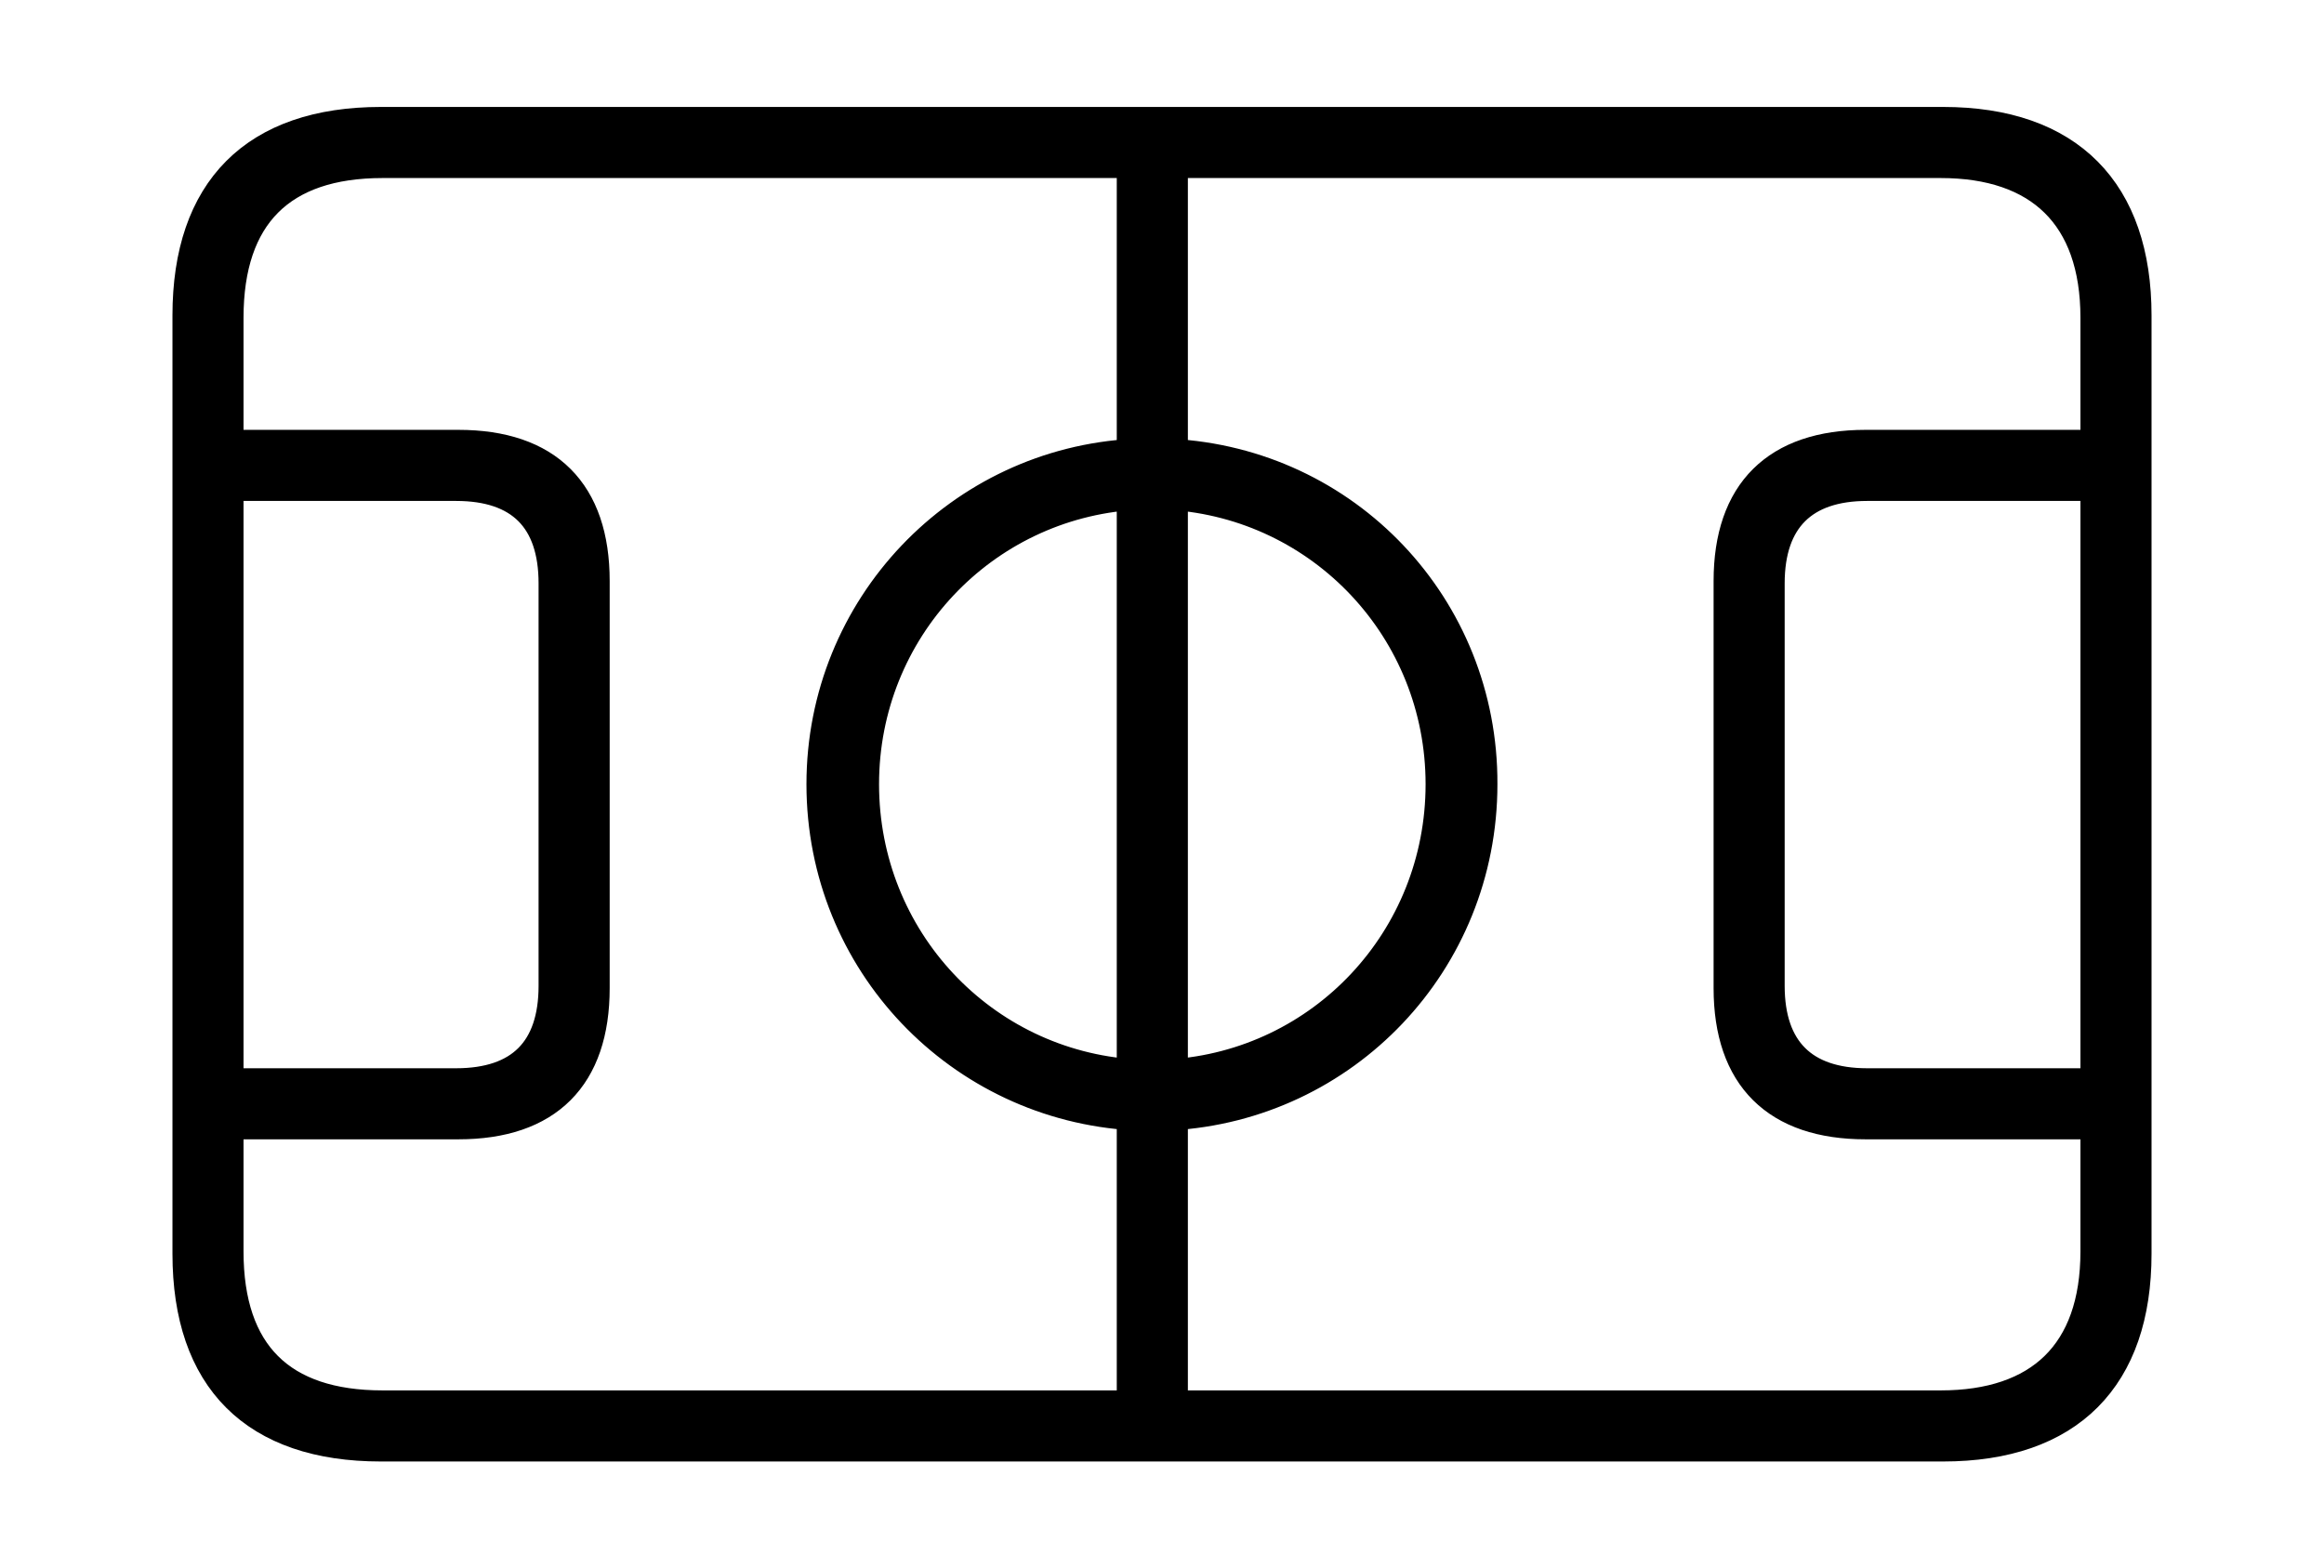 <svg width='67.096px' height='45.289px' direction='ltr' xmlns='http://www.w3.org/2000/svg' version='1.1'>
<g fill-rule='nonzero' transform='scale(1,-1) translate(0,-45.289)'>
<path fill='black' stroke='black' fill-opacity='1.0' stroke-width='1.0' d='
    M 11.0,3.588
    L 56.096,3.588
    C 59.705,3.588 61.617,5.543 61.617,9.088
    L 61.617,36.18
    C 61.617,39.725 59.705,41.701 56.096,41.701
    L 11.0,41.701
    C 7.391,41.701 5.479,39.768 5.479,36.18
    L 5.479,9.088
    C 5.479,5.5 7.391,3.588 11.0,3.588
    Z
    M 11.043,4.641
    C 8.078,4.641 6.531,6.166 6.531,9.152
    L 6.531,12.891
    L 13.234,12.891
    C 15.77,12.891 17.102,14.223 17.102,16.758
    L 17.102,28.51
    C 17.102,31.045 15.77,32.377 13.234,32.377
    L 6.531,32.377
    L 6.531,36.115
    C 6.531,39.102 8.078,40.648 11.043,40.648
    L 32.742,40.648
    L 32.742,32.119
    C 27.758,31.861 23.783,27.736 23.783,22.645
    C 23.783,17.531 27.758,13.428 32.742,13.148
    L 32.742,4.641
    Z
    M 42.732,22.645
    C 42.754,27.736 38.822,31.861 33.795,32.119
    L 33.795,40.648
    L 56.031,40.648
    C 58.91,40.648 60.564,39.102 60.564,36.115
    L 60.564,32.377
    L 53.861,32.377
    C 51.326,32.377 49.973,31.045 49.973,28.51
    L 49.973,16.758
    C 49.973,14.223 51.326,12.891 53.861,12.891
    L 60.564,12.891
    L 60.564,9.152
    C 60.564,6.166 58.91,4.641 56.031,4.641
    L 33.795,4.641
    L 33.795,13.148
    C 38.779,13.428 42.732,17.531 42.732,22.645
    Z
    M 53.904,13.943
    C 52.035,13.943 51.025,14.932 51.025,16.822
    L 51.025,28.445
    C 51.025,30.336 52.035,31.324 53.904,31.324
    L 60.564,31.324
    L 60.564,13.943
    Z
    M 13.17,31.324
    C 15.061,31.324 16.049,30.336 16.049,28.445
    L 16.049,16.822
    C 16.049,14.932 15.061,13.943 13.17,13.943
    L 6.531,13.943
    L 6.531,31.324
    Z
    M 24.879,22.645
    C 24.879,27.135 28.338,30.787 32.742,31.066
    L 32.742,14.201
    C 28.338,14.48 24.879,18.133 24.879,22.645
    Z
    M 41.658,22.645
    C 41.658,18.133 38.199,14.48 33.795,14.201
    L 33.795,31.066
    C 38.199,30.787 41.658,27.135 41.658,22.645
    Z
' />
</g>
</svg>